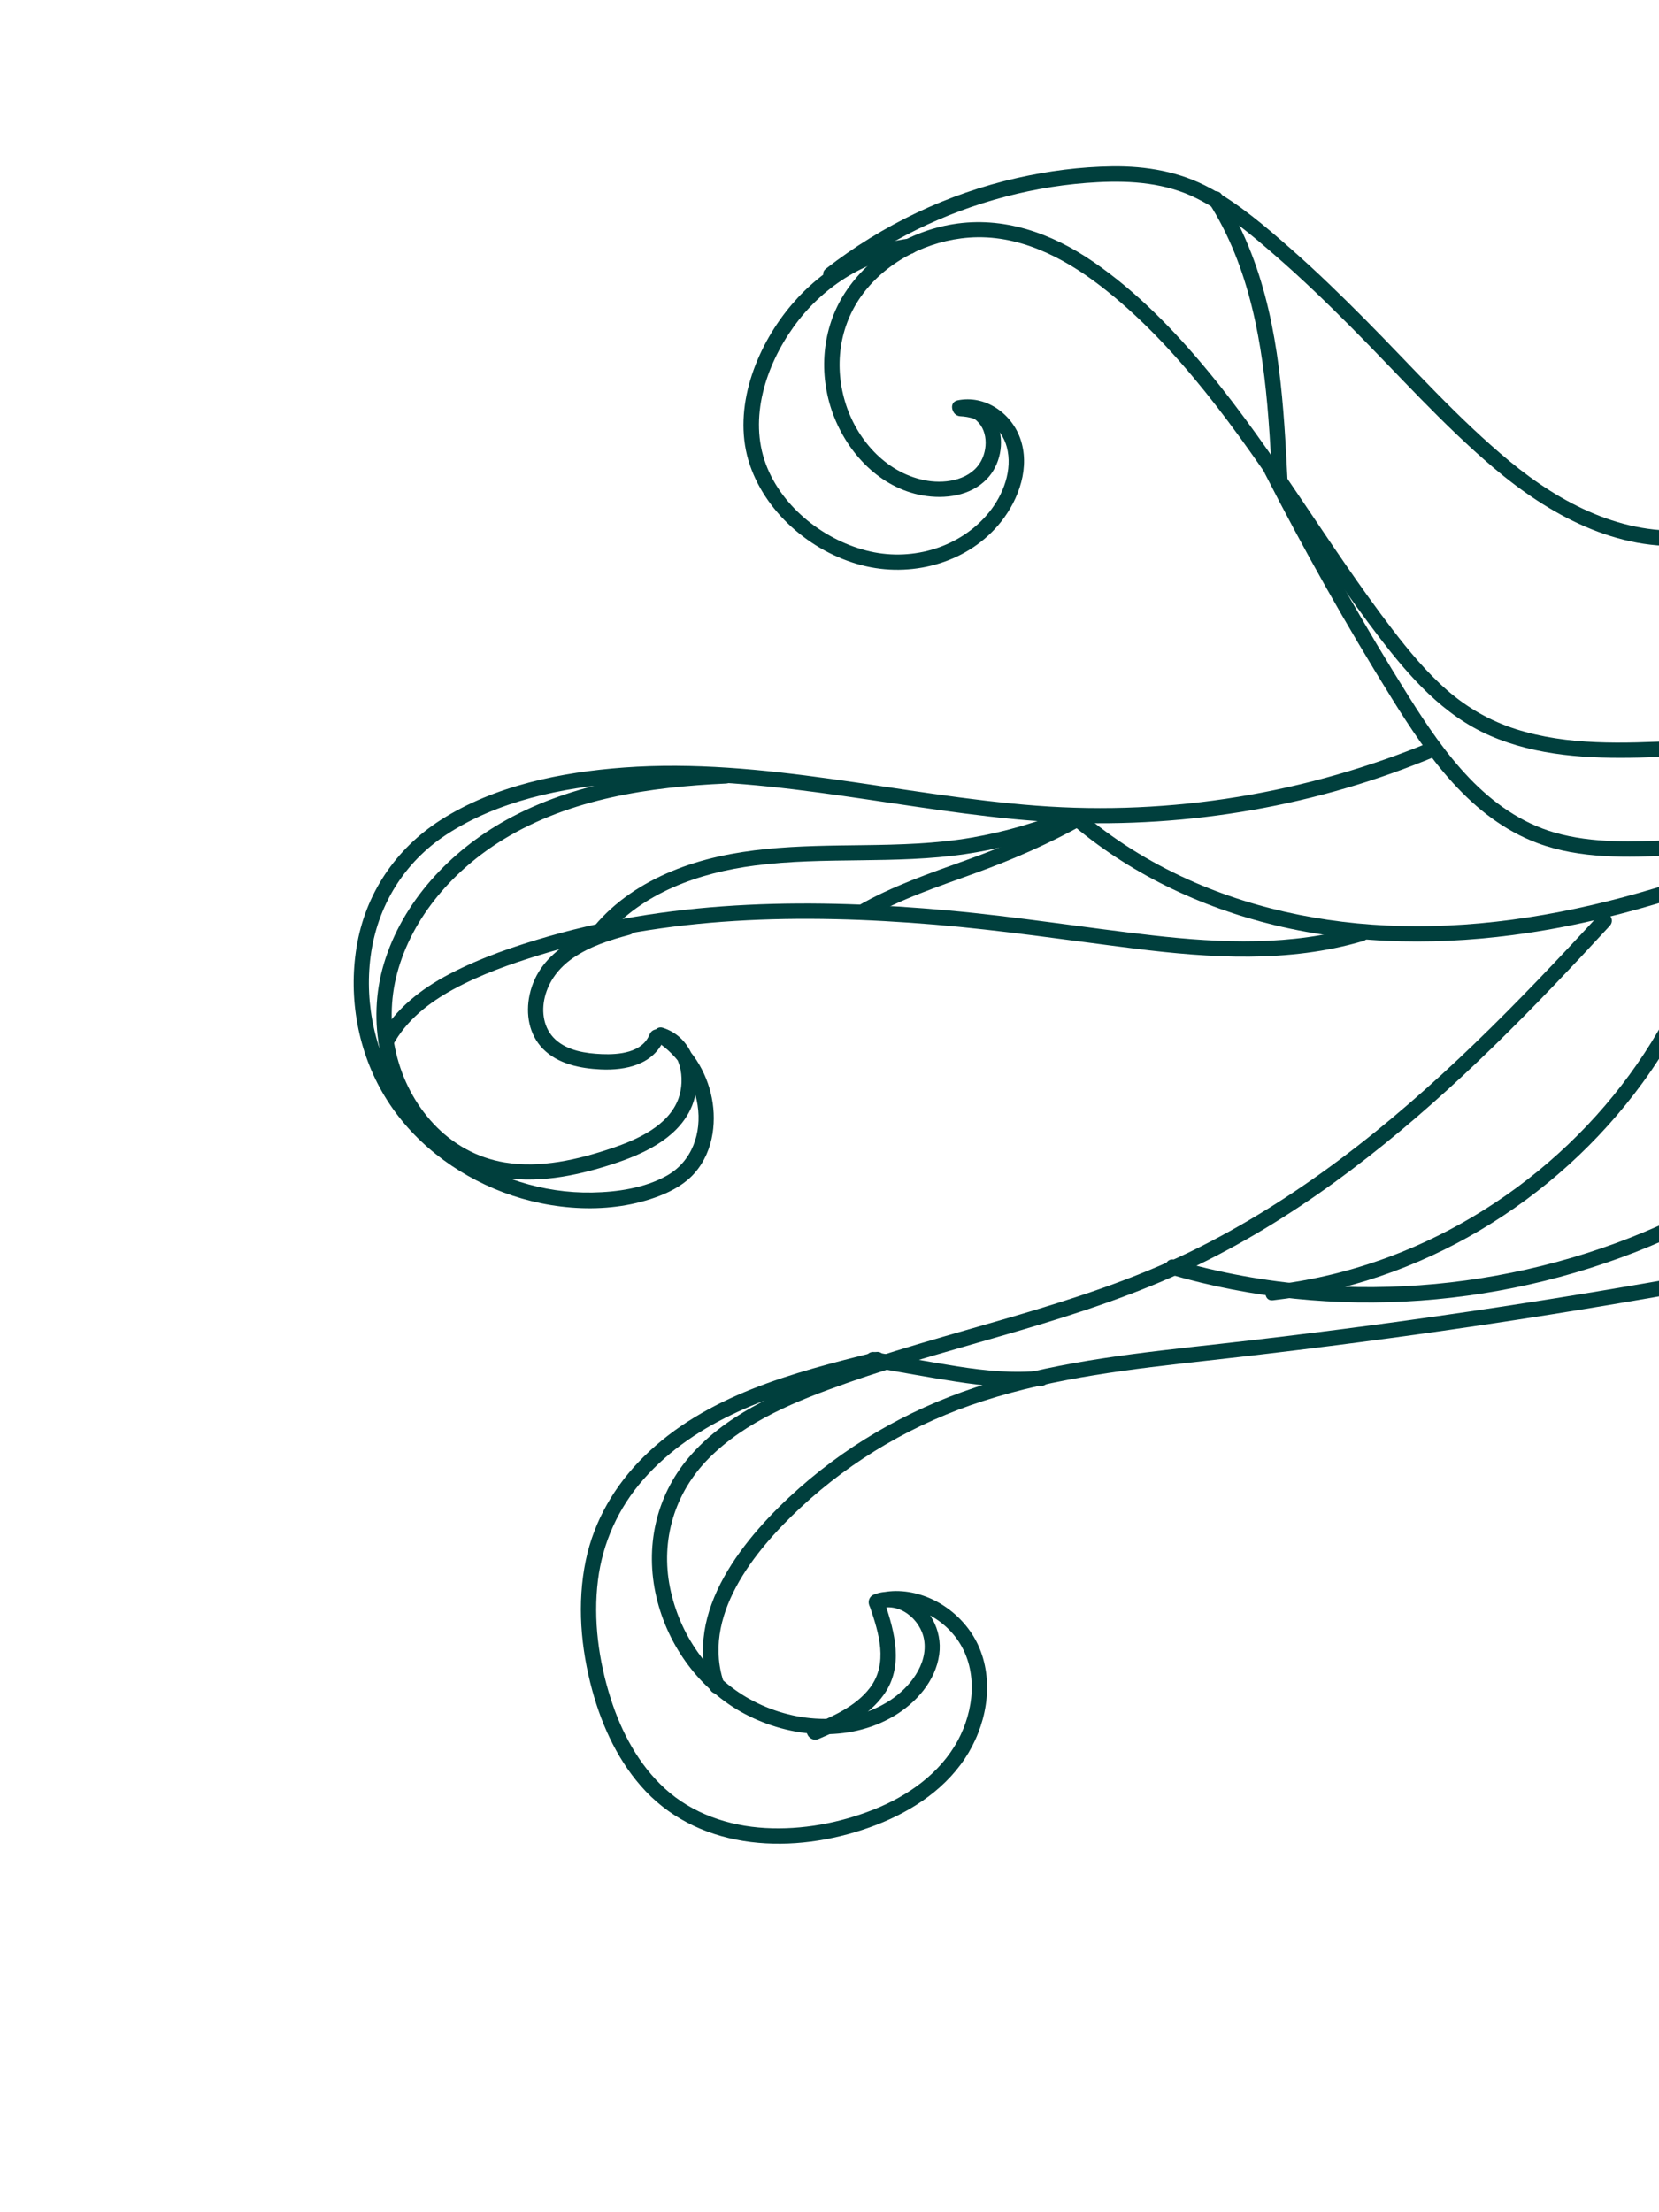 <?xml version="1.0" encoding="utf-8"?>
<!-- Generator: Adobe Illustrator 24.0.3, SVG Export Plug-In . SVG Version: 6.00 Build 0)  -->
<svg version="1.1" id="Layer_1" xmlns="http://www.w3.org/2000/svg" xmlns:xlink="http://www.w3.org/1999/xlink" x="0px" y="0px"
	 viewBox="0 0 1296 1728" style="enable-background:new 0 0 1296 1728;" xml:space="preserve">
<style type="text/css">
	.st0{fill:#003F3D;}
</style>
<g>
	<g>
		<path class="st0" d="M1310.47,578.66c-42.06,1.95-85.69,3.86-126.34-9.13c-19.87-6.35-37.97-16.69-53.67-30.4
			c-16.11-14.07-29.83-30.65-42.8-47.58c-50.24-65.63-91.26-137.92-144-201.69c-26.26-31.75-55.63-62.03-89.71-85.45
			c-32.39-22.25-70.13-35.8-109.65-29.27c-33.6,5.55-65.41,24.74-84.14,53.44c-18.23,27.94-20.94,63.68-9.44,94.76
			c11.35,30.69,36.73,57.78,69.98,63.65c17.36,3.07,37.36,0.49,50.17-12.76c10.49-10.85,14.05-28.41,8.52-42.47
			c-2.74-6.96-7.57-12.69-14.24-16.17c-6.84-3.57-12.91,6.79-6.06,10.36c12.1,6.31,13.37,22.69,7.49,33.84
			c-7.77,14.75-26.83,18.19-41.96,15.75c-30.78-4.97-54.14-30.34-63.61-59.05c-9.75-29.55-5.73-61.79,13.04-86.91
			c19.24-25.75,51.07-41.63,82.88-43.98c38.1-2.82,73.16,14.95,102.61,37.62c30.8,23.71,57.61,52.57,81.91,82.79
			c49.12,61.08,88.26,129.38,135.86,191.58c23.71,30.98,50.1,61.16,86.63,77.05c36.65,15.95,77.26,18.06,116.7,17.13
			c9.95-0.24,19.89-0.67,29.84-1.13C1318.16,590.3,1318.2,578.3,1310.47,578.66L1310.47,578.66z"/>
	</g>
</g>
<g>
	<g>
		<path class="st0" d="M708.88,186.52c-37.74,5.09-71.67,27.1-94.86,56.87c-25.49,32.71-42.18,79.2-28.13,120.09
			c13.48,39.23,50.83,69.89,90.88,78.91c38.1,8.58,80.52-3.63,105.21-34.78c14.2-17.92,23.08-43.19,14.83-65.64
			c-7.24-19.7-27.61-33.62-48.77-29.26c-7.56,1.56-4.36,13.13,3.19,11.57c16.21-3.34,31.27,9.86,35.27,24.85
			c4.75,17.81-2.7,37.31-13.94,51.15c-21.99,27.07-58.99,38.11-92.6,30.52c-35.05-7.91-68.85-33.98-81.65-68.17
			c-13.54-36.15,0.03-77.13,21.59-107.24c21.73-30.35,54.94-52.3,92.17-57.32c3.24-0.44,4.94-4.55,4.19-7.38
			C715.34,187.23,712.07,186.08,708.88,186.52L708.88,186.52z"/>
	</g>
</g>
<g>
	<g>
		<path class="st0" d="M763.59,315.33c-4.33-1.27-8.81-1.97-13.32-2.17c-3.24-0.14-6,2.86-6,6c0,3.37,2.75,5.86,6,6
			c3.47,0.15,6.79,0.76,10.13,1.74C767.82,329.08,770.99,317.51,763.59,315.33L763.59,315.33z"/>
	</g>
</g>
<g>
	<g>
		<path class="st0" d="M1306.34,656.23c-30.59,1.28-62.03,2.68-91.79-5.87c-26.01-7.47-48.18-23.23-66.73-42.61
			c-18.34-19.16-33.23-41.24-47.29-63.64c-17.17-27.35-33.67-55.12-49.65-83.17c-18.26-32.05-35.77-64.53-52.54-97.38
			c-3.51-6.88-13.87-0.81-10.36,6.06c30.63,59.99,63.73,118.72,99.3,175.93c28.3,45.51,61.59,93.47,113.84,113.02
			c33.47,12.52,70.12,11.15,105.22,9.68C1314.04,667.9,1314.08,655.9,1306.34,656.23L1306.34,656.23z"/>
	</g>
</g>
<g>
	<g>
		<path class="st0" d="M1321.45,413.83c-53.06,5.15-102.34-20.6-142.11-53.5c-40.42-33.42-75.53-73.11-112.4-110.27
			c-18.96-19.11-38.27-37.91-58.5-55.69c-19.58-17.2-39.98-34.83-62.95-47.37c-23.74-12.95-49.92-17.45-76.75-17.08
			c-24.87,0.34-49.84,3.6-74.09,9.07c-54.38,12.26-105.54,36.72-149.49,70.94c-6.09,4.74,2.46,13.18,8.49,8.49
			c38.92-30.3,84.14-52.37,131.83-64.84c23.62-6.18,47.8-10.03,72.19-11.28c26.39-1.36,53.11,0.62,77.09,12.62
			c23.03,11.52,43.14,28.72,62.45,45.53c19.85,17.28,38.79,35.56,57.37,54.19c37.04,37.14,72.16,76.81,112.23,110.78
			c42.93,36.41,96.53,66.06,154.66,60.41C1329.06,425.1,1329.14,413.09,1321.45,413.83L1321.45,413.83z"/>
	</g>
</g>
<g>
	<g>
		<path class="st0" d="M1118.79,579.03c-97.62,40.61-203.39,58.32-308.88,50.32c-107.64-8.16-213.88-37.82-322.5-29.83
			c-49.07,3.61-101.16,14.12-143.17,40.99c-35.41,22.65-58.99,57.93-65.74,99.49c-6.45,39.7,1.13,81.79,21.99,116.3
			c21.07,34.84,54.79,60.78,92.65,75.06c37.91,14.31,83.81,17.64,122.12,2.73c10.22-3.98,20.13-9.51,27.44-17.87
			c7.59-8.67,12.18-19.48,13.96-30.81c3.3-21.05-2.23-43.09-14.66-60.36c-6.18-8.59-13.74-15.82-22.61-21.59
			c-1.54,3.66-3.08,7.31-4.62,10.97c17.34,5.74,20.72,28.37,15.29,43.54c-7.67,21.4-32.5,32.32-52.36,39
			c-26.46,8.9-55.49,15.66-83.47,11.02c-21.5-3.56-40.58-14.22-55.45-30.08c-29.12-31.07-39.47-76.77-28.57-117.61
			c11.88-44.52,44.72-81.34,83.53-104.91c51.9-31.53,113.91-40.71,173.59-43.36c7.69-0.34,7.73-12.34,0-12
			c-58.96,2.62-119.53,11.54-171.86,40.48c-43.69,24.17-81.12,63.83-95.62,112.33c-13.5,45.17-3.2,95.59,28.19,131.07
			c15.53,17.55,36.32,30.31,59.38,34.98c30.55,6.19,62.12-0.11,91.3-9.63c23.06-7.53,49.19-19.22,60.47-42.27
			c8.7-17.78,7.19-42.99-8.27-56.78c-3.8-3.39-8.12-5.76-12.95-7.36c-6.69-2.22-10.12,7.39-4.62,10.97
			c16.99,11.06,28.52,29.39,31.61,49.39c3.39,21.91-4.35,44.11-24.23,55.22c-17.19,9.61-38.62,12.71-58.07,13.06
			c-19.26,0.35-38.39-2.58-56.75-8.38c-36.72-11.61-70.26-35.23-91.65-67.49c-20.92-31.56-29.67-70.96-24.77-108.46
			c5.14-39.37,26.11-73.63,59.42-95.38c39.93-26.07,89.76-36.48,136.66-40.12c102.95-7.99,204,18.2,305.83,28.09
			c100.17,9.73,201-2,295.91-35.75c11.68-4.15,23.23-8.63,34.67-13.39C1129.01,587.68,1125.93,576.07,1118.79,579.03L1118.79,579.03
			z"/>
	</g>
</g>
<g>
	<g>
		<path class="st0" d="M1304.52,690.23c-64.25,20.25-131.11,33.38-198.66,33.25c-60.8-0.12-122.01-11.32-177.6-36.44
			c-30.43-13.75-59.03-31.5-84.33-53.33c-5.82-5.02-14.34,3.43-8.49,8.49c46.02,39.72,101.99,66.42,160.94,80.59
			c64.6,15.53,131.79,15.73,197.28,5.92c38.69-5.8,76.76-15.15,114.05-26.9C1315.05,699.49,1311.91,687.9,1304.52,690.23
			L1304.52,690.23z"/>
	</g>
</g>
<g>
	<g>
		<path class="st0" d="M306.76,816.59c10.65-19.66,28.31-33.49,47.69-43.99c21.24-11.51,44.4-19.64,67.43-26.73
			c49.32-15.19,100.54-23.33,151.99-26.49c52.04-3.2,104.29-1.49,156.21,2.84c52.32,4.36,104.14,12.2,156.21,18.72
			c59.37,7.43,120.58,11.29,178.7-5.93c7.39-2.19,4.24-13.77-3.19-11.57c-52.46,15.54-107.66,13.31-161.43,7.19
			c-53.19-6.06-106.02-14.62-159.37-19.45c-103.98-9.41-210.89-8.95-311.97,20.06c-26.56,7.62-53.32,16.72-77.87,29.55
			c-22.16,11.58-42.66,27.44-54.75,49.76C292.72,817.32,303.07,823.39,306.76,816.59L306.76,816.59z"/>
	</g>
</g>
<g>
	<g>
		<path class="st0" d="M841.5,633.01c-27.64,15.53-56.52,27.99-86.32,38.72c-28.81,10.37-57.97,20.28-84.62,35.6
			c-6.69,3.85-0.66,14.22,6.06,10.36c26.82-15.43,56.2-25.13,85.16-35.62c29.59-10.72,58.32-23.27,85.78-38.7
			C854.29,639.59,848.25,629.22,841.5,633.01L841.5,633.01z"/>
	</g>
</g>
<g>
	<g>
		<path class="st0" d="M472.95,731.63c28.88-34.43,73.37-49.9,116.76-55.55c54.42-7.09,109.63-0.89,164-8.89
			c29.49-4.34,58.32-12.46,85.82-23.95c3.01-1.26,5.09-3.96,4.19-7.38c-0.75-2.83-4.39-5.44-7.38-4.19
			c-24.95,10.42-50.98,18.08-77.64,22.65c-27.76,4.75-55.95,5.49-84.05,5.84c-50.45,0.64-102.26,0.65-149.67,20.27
			c-23.11,9.56-44.36,23.45-60.52,42.72C459.53,729.02,467.98,737.55,472.95,731.63L472.95,731.63z"/>
	</g>
</g>
<g>
	<g>
		<path class="st0" d="M507.45,808c-5.73,14.39-24.15,15.92-37.34,15.38c-12.49-0.51-26.76-2.61-36.29-11.46
			c-9.14-8.49-11.1-21.38-8.2-33.12c3.14-12.68,11.15-22.98,21.81-30.36c13.35-9.25,28.97-14.17,44.51-18.31
			c7.45-1.99,4.29-13.57-3.19-11.57c-31.33,8.36-67.35,23.1-75.02,58.44c-3.25,14.97-0.54,31.22,10.54,42.39
			c11.67,11.76,28.97,15.21,44.92,15.97c19.85,0.94,41.74-3.83,49.84-24.16C521.88,804.01,510.28,800.9,507.45,808L507.45,808z"/>
	</g>
</g>
<g>
	<g>
		<path class="st0" d="M1005.95,378.19c-2.97-60.44-6.24-122.78-28.23-179.85c-6.21-16.11-13.83-31.61-23.12-46.17
			c-4.14-6.49-14.53-0.48-10.36,6.06c32.16,50.38,42.15,110.37,46.68,168.98c1.31,16.98,2.2,33.98,3.03,50.98
			C994.33,385.87,1006.33,385.92,1005.95,378.19L1005.95,378.19z"/>
	</g>
</g>
<g>
	<g>
		<path class="st0" d="M1249.05,714.73c-62.78,68.15-127.85,135.18-202.23,190.83c-36.69,27.45-75.59,52.06-116.83,72.11
			c-44.76,21.77-92.17,37.08-139.84,51.06c-48.35,14.17-97.14,27.13-144.43,44.65c-39.19,14.52-80.12,32.61-107.74,65.21
			c-25.81,30.47-34.26,70.13-25.23,108.84c8.98,38.47,34.23,72.99,69.35,91.49c35.45,18.66,80.59,22.48,116.02,1.64
			c17.55-10.32,32.8-27.59,35.61-48.33c2.58-18.99-7.74-38.04-25.47-45.78c-8.14-3.55-17.23-4.24-25.57-0.92
			c-6.99,2.78-4.35,13.94,3.19,11.57c23.75-7.45,49.77,4.98,63.07,25.2c15.25,23.2,11.97,53.84-0.78,77.36
			c-13.88,25.61-38.9,43.17-65.52,53.74c-26.78,10.63-56,16.1-84.84,14.49c-28.59-1.6-56.87-11.18-78.26-30.67
			c-20.6-18.77-34.07-44.08-42.46-70.39c-9.44-29.61-13.81-61.57-9.97-92.53c3.65-29.4,16.04-56.63,35.61-78.83
			c41.15-46.67,101.88-66.66,160.32-81.7c7.99-2.05,15.99-4.04,24-6.03c7.49-1.86,4.32-13.43-3.19-11.57
			c-64.47,15.99-132.46,33.66-181.14,81.84c-22.38,22.15-38.62,49.78-45.09,80.73c-7,33.49-3.94,68.68,5,101.51
			c7.86,28.88,21.06,57.11,41.84,79c21.78,22.95,50.97,35.78,82.11,39.63c30.96,3.83,63.14-0.93,92.42-11.34
			c29.26-10.4,57.15-27.52,74.66-53.76c16.6-24.88,23.28-58.18,11.48-86.42c-10.4-24.89-35.69-43.5-62.87-44.53
			c-6.61-0.25-13.29,0.71-19.59,2.69c1.06,3.86,2.13,7.71,3.19,11.57c16.16-6.44,33.34,7.76,36.02,23.73
			c3.23,19.26-11.49,37.54-26.63,47.38c-32.86,21.37-76.6,17.38-109.77-1.1c-32.48-18.1-54.79-50.78-62.08-87.02
			c-7.45-37.07,3.55-73.87,30.11-100.74c29.09-29.42,69.28-45.3,107.57-58.82c44.93-15.86,91.01-28.07,136.68-41.55
			c45-13.27,89.67-27.95,132.16-48.03c39.42-18.63,76.75-41.47,112.05-67.03c71.03-51.43,133.76-113.2,193.57-177.05
			c7.36-7.86,14.68-15.75,21.98-23.67C1262.76,717.55,1254.3,709.04,1249.05,714.73L1249.05,714.73z"/>
	</g>
</g>
<g>
	<g>
		<path class="st0" d="M914.42,995.58c63.23,18.41,129.76,25.1,195.42,20.32c65.47-4.77,129.9-20.68,190-47.09
			c33.86-14.88,66.15-33.18,96.27-54.64c6.24-4.44,0.25-14.85-6.06-10.36c-52.63,37.49-111.82,65.12-174.17,82
			c-62.05,16.79-126.87,22.92-190.97,17.88c-36.34-2.86-72.3-9.48-107.3-19.68C910.18,981.84,907.01,993.42,914.42,995.58
			L914.42,995.58z"/>
	</g>
</g>
<g>
	<g>
		<path class="st0" d="M565.97,1315.77c-18.87-52.66,23.18-104.33,59.18-137.93c40.84-38.12,89.91-66.47,143.06-83.55
			c56.78-18.25,116.33-24.95,175.35-31.53c62.93-7.01,125.75-14.91,188.42-23.95c70.95-10.23,141.7-21.85,212.21-34.81
			c7.58-1.39,4.37-12.96-3.19-11.57c-128.71,23.66-258.23,42.77-388.29,57.31c-60.68,6.79-122.04,12.97-180.7,30.8
			c-54.55,16.57-105.07,44.16-147.82,81.98c-41.96,37.14-91.37,96.19-69.78,156.44C556.98,1326.18,568.58,1323.06,565.97,1315.77
			L565.97,1315.77z"/>
	</g>
</g>
<g>
	<g>
		<path class="st0" d="M994.35,1015.68c57.21-6.47,112.49-25.45,162-54.8c49.45-29.31,92.85-68.6,126.77-115.01
			c19.06-26.08,34.75-54.39,46.96-84.28c2.92-7.14-8.69-10.26-11.57-3.19c-20.95,51.3-53.51,97.53-93.6,135.67
			c-40.08,38.14-87.93,68.43-139.83,87.72c-29.23,10.86-59.74,18.38-90.73,21.89C986.76,1004.54,986.67,1016.55,994.35,1015.68
			L994.35,1015.68z"/>
	</g>
</g>
<g>
	<g>
		<path class="st0" d="M680.07,1067.71c22.2,3.88,44.37,8.03,66.64,11.48c22.22,3.44,44.67,5.73,67.12,3.4c7.61-0.79,7.69-12.8,0-12
			c-22.03,2.28-44.08,0.17-65.88-3.28c-21.61-3.42-43.14-7.42-64.69-11.18C675.71,1054.82,672.46,1066.38,680.07,1067.71
			L680.07,1067.71z"/>
	</g>
</g>
<g>
	<g>
		<path class="st0" d="M679.62,1255.2c6.99,20.48,14.39,44.17-0.1,63.24c-11.15,14.68-29.72,22.56-46.19,29.57
			c-7.08,3.02-0.98,13.36,6.06,10.36c19.04-8.11,39.03-17.56,51.29-34.98c15.32-21.77,8.4-48.24,0.51-71.38
			C688.71,1244.74,677.12,1247.86,679.62,1255.2L679.62,1255.2z"/>
	</g>
</g>
</svg>
